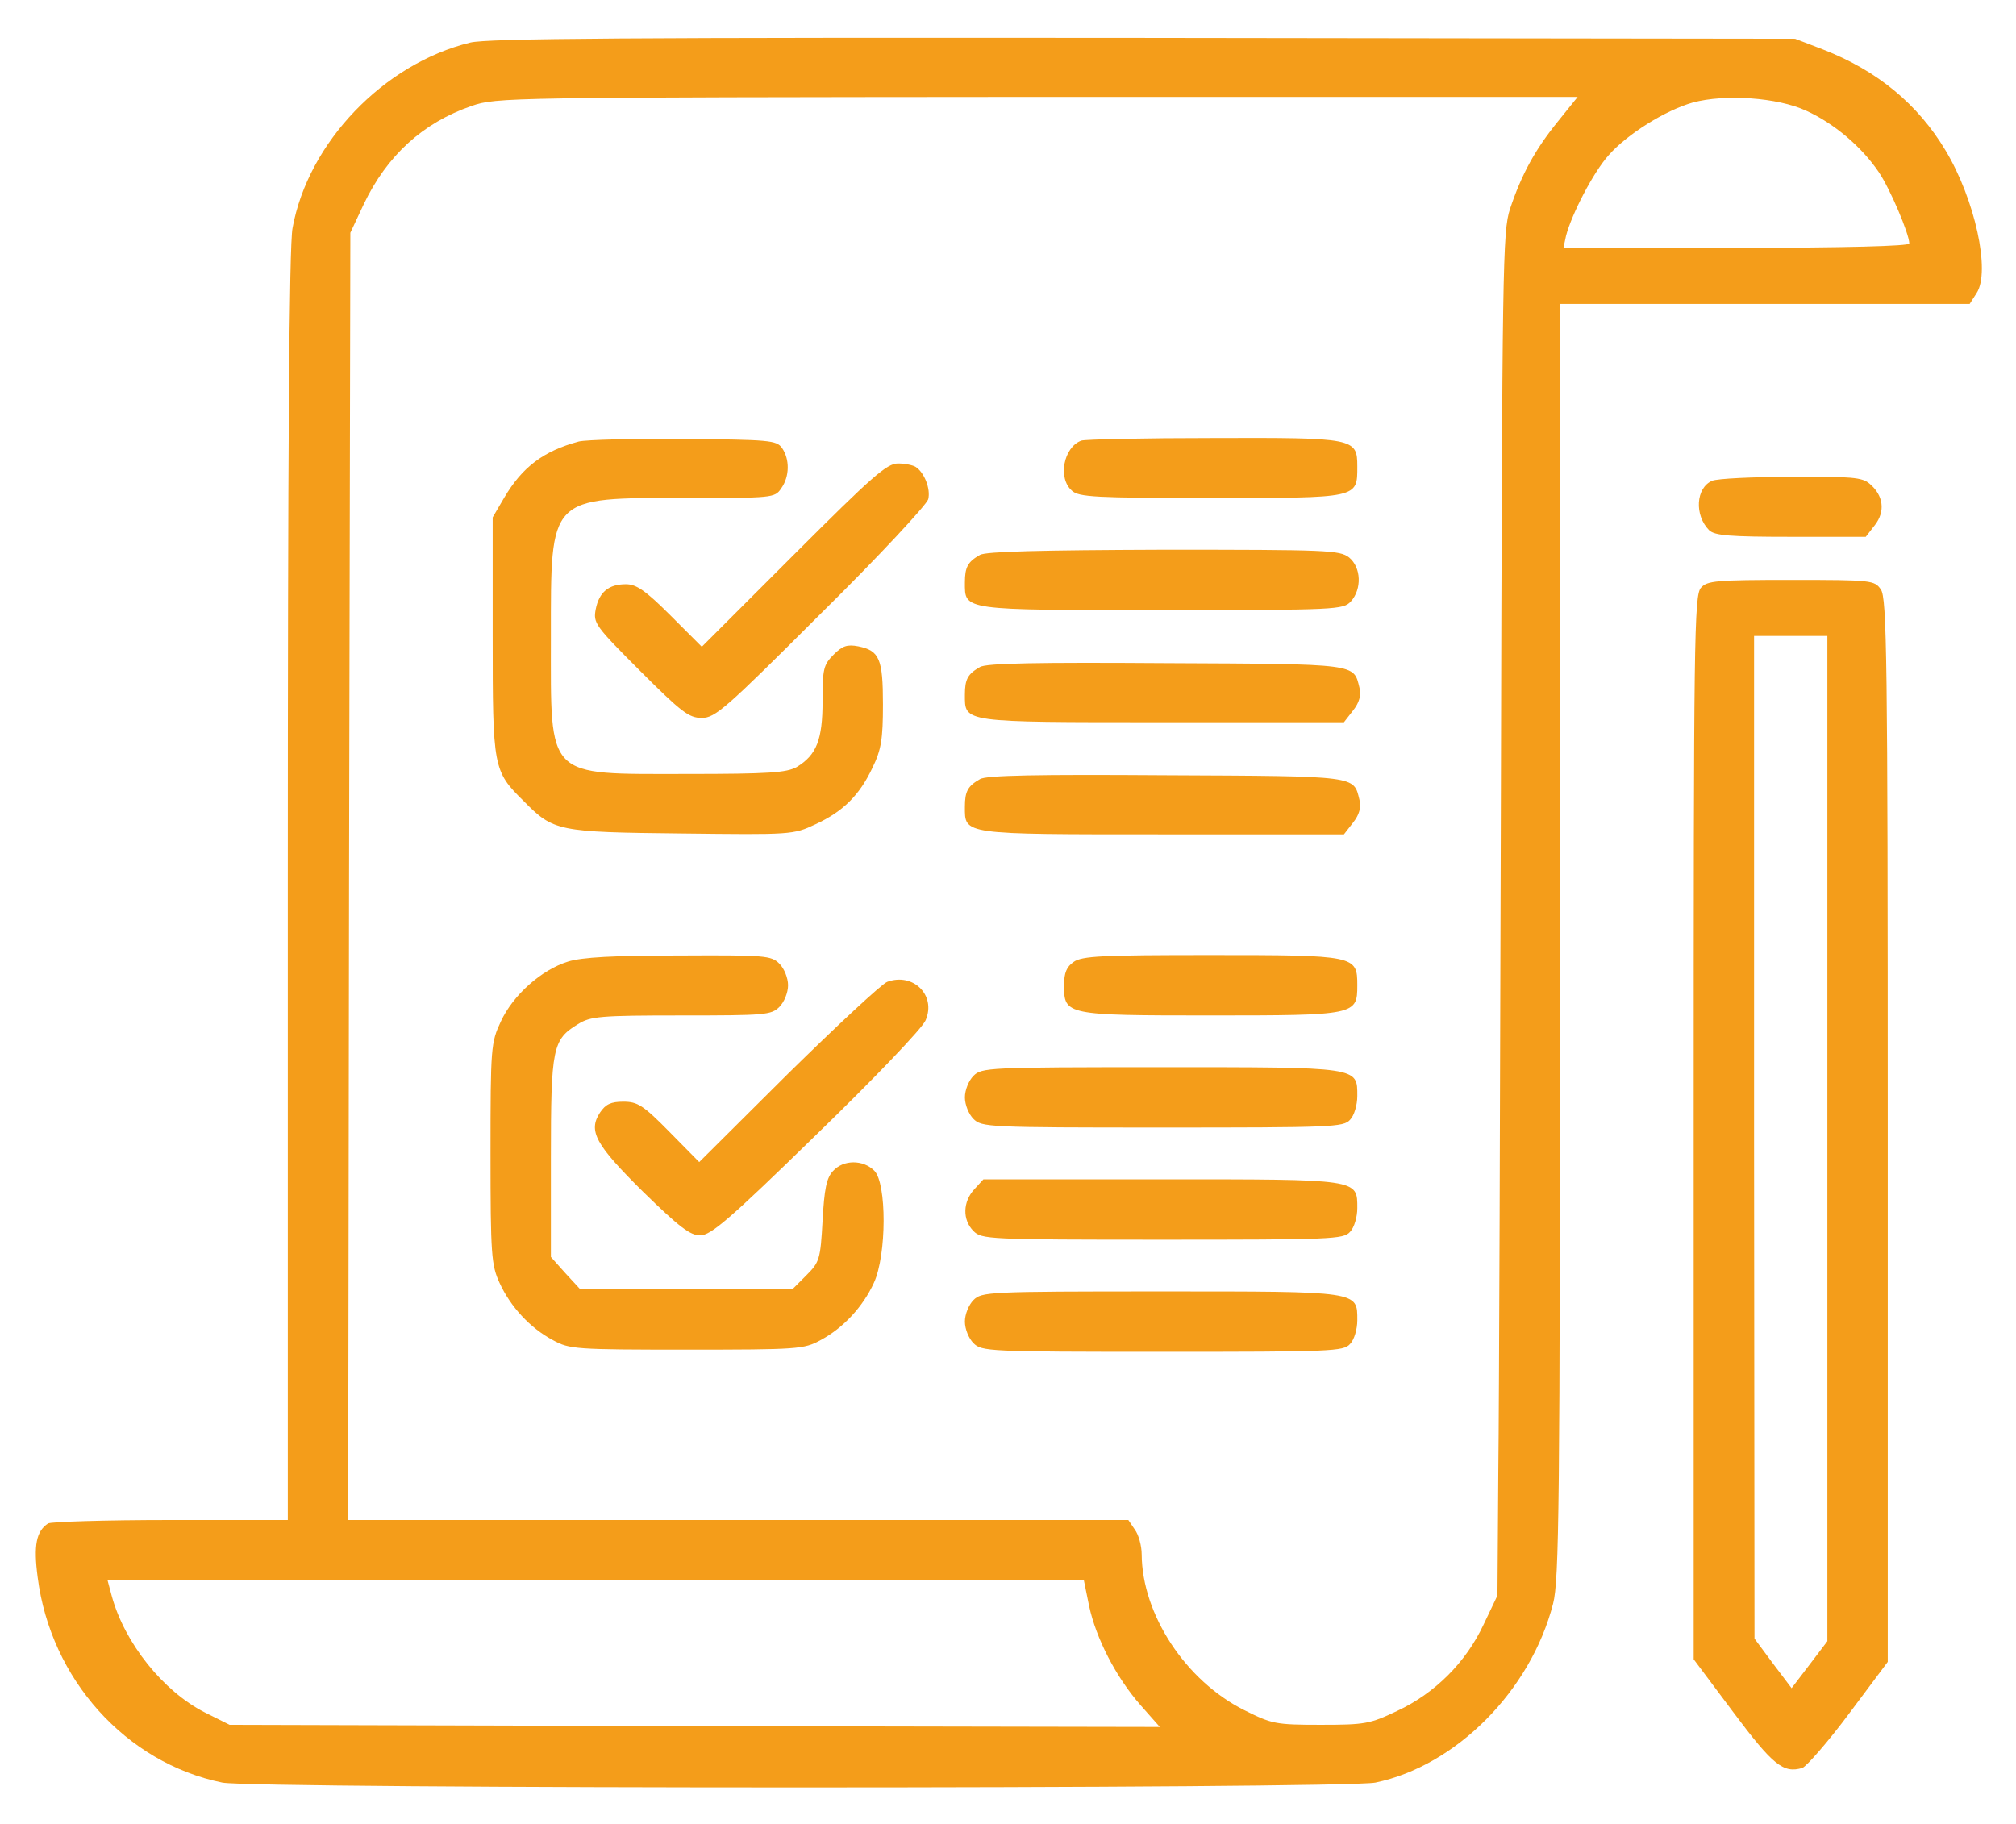 <svg width="42" height="38" viewBox="0 0 42 38" fill="none" xmlns="http://www.w3.org/2000/svg">
<path d="M9.796 0.887C7.991 1.328 6.418 2.972 6.095 4.751C6.023 5.119 5.996 9.459 5.996 18.479V31.668H3.552C2.205 31.668 1.055 31.704 1.001 31.74C0.758 31.901 0.695 32.189 0.785 32.863C1.055 34.983 2.618 36.726 4.63 37.139C5.304 37.274 27.99 37.274 28.655 37.139C30.335 36.789 31.889 35.226 32.356 33.411C32.482 32.917 32.5 31.407 32.5 19.593V6.332H36.768H41.035L41.179 6.107C41.475 5.658 41.143 4.149 40.532 3.134C39.957 2.172 39.112 1.471 37.98 1.031L37.397 0.807L23.83 0.789C13.094 0.78 10.165 0.798 9.796 0.887ZM32.455 2.532C31.988 3.107 31.7 3.628 31.458 4.355C31.305 4.823 31.296 5.514 31.269 16.439C31.251 22.809 31.233 29.197 31.215 30.635L31.197 33.24L30.91 33.842C30.541 34.633 29.895 35.28 29.104 35.648C28.538 35.917 28.439 35.935 27.514 35.935C26.57 35.935 26.498 35.917 25.923 35.63C24.701 35.019 23.794 33.636 23.785 32.387C23.785 32.207 23.722 31.973 23.641 31.866L23.507 31.668H15.376H7.254L7.272 18.254L7.299 4.85L7.577 4.257C8.062 3.241 8.808 2.559 9.823 2.208C10.345 2.028 10.524 2.028 21.611 2.019H32.868L32.455 2.532ZM37.63 2.307C38.205 2.568 38.78 3.053 39.139 3.583C39.373 3.924 39.777 4.877 39.777 5.074C39.777 5.128 38.421 5.164 36.175 5.164H32.572L32.626 4.912C32.743 4.463 33.192 3.592 33.515 3.232C33.893 2.801 34.692 2.298 35.267 2.136C35.932 1.957 37.028 2.028 37.63 2.307ZM22.689 33.456C22.833 34.13 23.246 34.938 23.758 35.522L24.163 35.98L14.468 35.962L4.783 35.935L4.262 35.675C3.4 35.235 2.6 34.237 2.33 33.258L2.241 32.926H12.411H22.581L22.689 33.456Z" fill="#F49D1A"/>
<path d="M12.06 9.198C11.324 9.396 10.884 9.728 10.506 10.366L10.264 10.779V13.25C10.264 16.008 10.273 16.062 10.911 16.691C11.53 17.32 11.62 17.338 14.199 17.365C16.481 17.392 16.526 17.392 16.984 17.176C17.568 16.907 17.909 16.565 18.179 15.99C18.359 15.622 18.395 15.397 18.395 14.678C18.395 13.726 18.323 13.556 17.882 13.466C17.649 13.421 17.55 13.457 17.37 13.636C17.155 13.852 17.137 13.933 17.137 14.607C17.137 15.415 17.011 15.73 16.598 15.981C16.382 16.098 16.032 16.125 14.307 16.125C11.351 16.125 11.477 16.251 11.477 13.277C11.477 10.312 11.414 10.375 14.298 10.375C16.095 10.375 16.14 10.375 16.274 10.177C16.454 9.926 16.454 9.566 16.292 9.333C16.175 9.171 16.032 9.162 14.244 9.144C13.193 9.135 12.213 9.162 12.06 9.198Z" fill="#F49D1A"/>
<path d="M22.527 9.18C22.159 9.315 22.033 9.962 22.33 10.222C22.473 10.357 22.815 10.375 25.241 10.375C28.313 10.375 28.277 10.384 28.277 9.719C28.277 9.126 28.223 9.117 25.268 9.126C23.839 9.126 22.599 9.153 22.527 9.18Z" fill="#F49D1A"/>
<path d="M16.535 11.561L14.621 13.475L13.965 12.819C13.444 12.298 13.255 12.172 13.04 12.172C12.68 12.172 12.483 12.334 12.411 12.693C12.357 12.98 12.393 13.034 13.336 13.978C14.199 14.84 14.351 14.957 14.621 14.957C14.9 14.957 15.115 14.768 17.101 12.783C18.305 11.597 19.302 10.519 19.338 10.402C19.392 10.186 19.257 9.845 19.077 9.728C19.023 9.692 18.853 9.656 18.709 9.656C18.475 9.656 18.17 9.926 16.535 11.561Z" fill="#F49D1A"/>
<path d="M20.416 11.561C20.164 11.705 20.102 11.812 20.102 12.136C20.102 12.72 20.021 12.711 24.207 12.711C27.873 12.711 27.981 12.702 28.143 12.531C28.376 12.271 28.358 11.822 28.107 11.615C27.909 11.462 27.666 11.453 24.243 11.453C21.692 11.462 20.542 11.489 20.416 11.561Z" fill="#F49D1A"/>
<path d="M20.416 13.897C20.164 14.041 20.102 14.148 20.102 14.472C20.102 15.056 20.021 15.047 24.216 15.047H27.999L28.188 14.804C28.322 14.634 28.358 14.49 28.322 14.328C28.197 13.825 28.313 13.834 24.297 13.816C21.629 13.798 20.542 13.816 20.416 13.897Z" fill="#F49D1A"/>
<path d="M20.416 16.233C20.164 16.377 20.102 16.484 20.102 16.808C20.102 17.392 20.021 17.383 24.216 17.383H27.999L28.188 17.14C28.322 16.97 28.358 16.826 28.322 16.664C28.197 16.161 28.313 16.17 24.297 16.152C21.629 16.134 20.542 16.152 20.416 16.233Z" fill="#F49D1A"/>
<path d="M11.836 20.033C11.279 20.204 10.686 20.734 10.434 21.282C10.228 21.722 10.219 21.812 10.219 24.031C10.219 26.143 10.237 26.358 10.407 26.727C10.632 27.221 11.045 27.67 11.521 27.922C11.863 28.11 11.989 28.119 14.307 28.119C16.625 28.119 16.75 28.11 17.092 27.922C17.568 27.67 17.981 27.221 18.206 26.727C18.475 26.143 18.475 24.651 18.215 24.391C17.981 24.157 17.568 24.157 17.352 24.4C17.218 24.543 17.173 24.777 17.137 25.433C17.092 26.241 17.074 26.295 16.795 26.574L16.508 26.861H14.298H12.088L11.782 26.529L11.477 26.188V24.121C11.477 21.821 11.512 21.659 12.043 21.336C12.303 21.174 12.501 21.156 14.199 21.156C15.942 21.156 16.068 21.147 16.238 20.977C16.337 20.878 16.418 20.68 16.418 20.527C16.418 20.375 16.337 20.177 16.238 20.078C16.068 19.907 15.942 19.898 14.154 19.907C12.788 19.907 12.123 19.943 11.836 20.033Z" fill="#F49D1A"/>
<path d="M22.366 20.042C22.222 20.141 22.168 20.267 22.168 20.527C22.168 21.147 22.195 21.156 25.223 21.156C28.25 21.156 28.277 21.147 28.277 20.527C28.277 19.907 28.25 19.898 25.223 19.898C22.968 19.898 22.536 19.916 22.366 20.042Z" fill="#F49D1A"/>
<path d="M18.484 20.456C18.367 20.5 17.442 21.363 16.418 22.369L14.567 24.211L13.947 23.582C13.399 23.025 13.282 22.953 12.986 22.953C12.725 22.953 12.617 23.007 12.501 23.178C12.249 23.564 12.402 23.843 13.399 24.831C14.154 25.568 14.379 25.738 14.585 25.738C14.81 25.738 15.187 25.415 17.011 23.636C18.206 22.477 19.23 21.408 19.284 21.255C19.509 20.734 19.023 20.258 18.484 20.456Z" fill="#F49D1A"/>
<path d="M20.281 22.414C20.182 22.513 20.102 22.71 20.102 22.863C20.102 23.016 20.182 23.214 20.281 23.312C20.452 23.483 20.578 23.492 24.216 23.492C27.747 23.492 27.99 23.483 28.125 23.331C28.215 23.241 28.277 23.016 28.277 22.836C28.277 22.225 28.34 22.234 24.172 22.234C20.578 22.234 20.452 22.243 20.281 22.414Z" fill="#F49D1A"/>
<path d="M20.299 24.777C20.057 25.038 20.048 25.415 20.281 25.648C20.452 25.819 20.578 25.828 24.216 25.828C27.747 25.828 27.99 25.819 28.125 25.666C28.214 25.577 28.277 25.352 28.277 25.172C28.277 24.561 28.331 24.57 24.189 24.57H20.488L20.299 24.777Z" fill="#F49D1A"/>
<path d="M20.281 27.086C20.182 27.185 20.102 27.382 20.102 27.535C20.102 27.688 20.182 27.886 20.281 27.984C20.452 28.155 20.578 28.164 24.216 28.164C27.747 28.164 27.99 28.155 28.125 28.002C28.215 27.913 28.277 27.688 28.277 27.508C28.277 26.897 28.34 26.906 24.172 26.906C20.578 26.906 20.452 26.915 20.281 27.086Z" fill="#F49D1A"/>
<path d="M35.672 10.016C35.33 10.159 35.294 10.734 35.609 11.049C35.725 11.157 36.04 11.184 37.307 11.184H38.87L39.059 10.941C39.283 10.653 39.238 10.321 38.951 10.079C38.798 9.944 38.573 9.926 37.316 9.935C36.525 9.935 35.779 9.971 35.672 10.016Z" fill="#F49D1A"/>
<path d="M35.438 12.244C35.294 12.396 35.285 13.304 35.285 23.492V34.57L36.112 35.675C36.938 36.78 37.154 36.951 37.549 36.834C37.639 36.798 38.088 36.286 38.529 35.693L39.328 34.624V23.555C39.328 13.681 39.31 12.459 39.184 12.28C39.05 12.091 39.005 12.082 37.316 12.082C35.752 12.082 35.564 12.1 35.438 12.244ZM38.07 23.717V34.193L37.702 34.678L37.325 35.172L36.938 34.66L36.552 34.139L36.543 23.69V13.25H37.307H38.07V23.717Z" fill="#F49D1A"/>
</svg>
